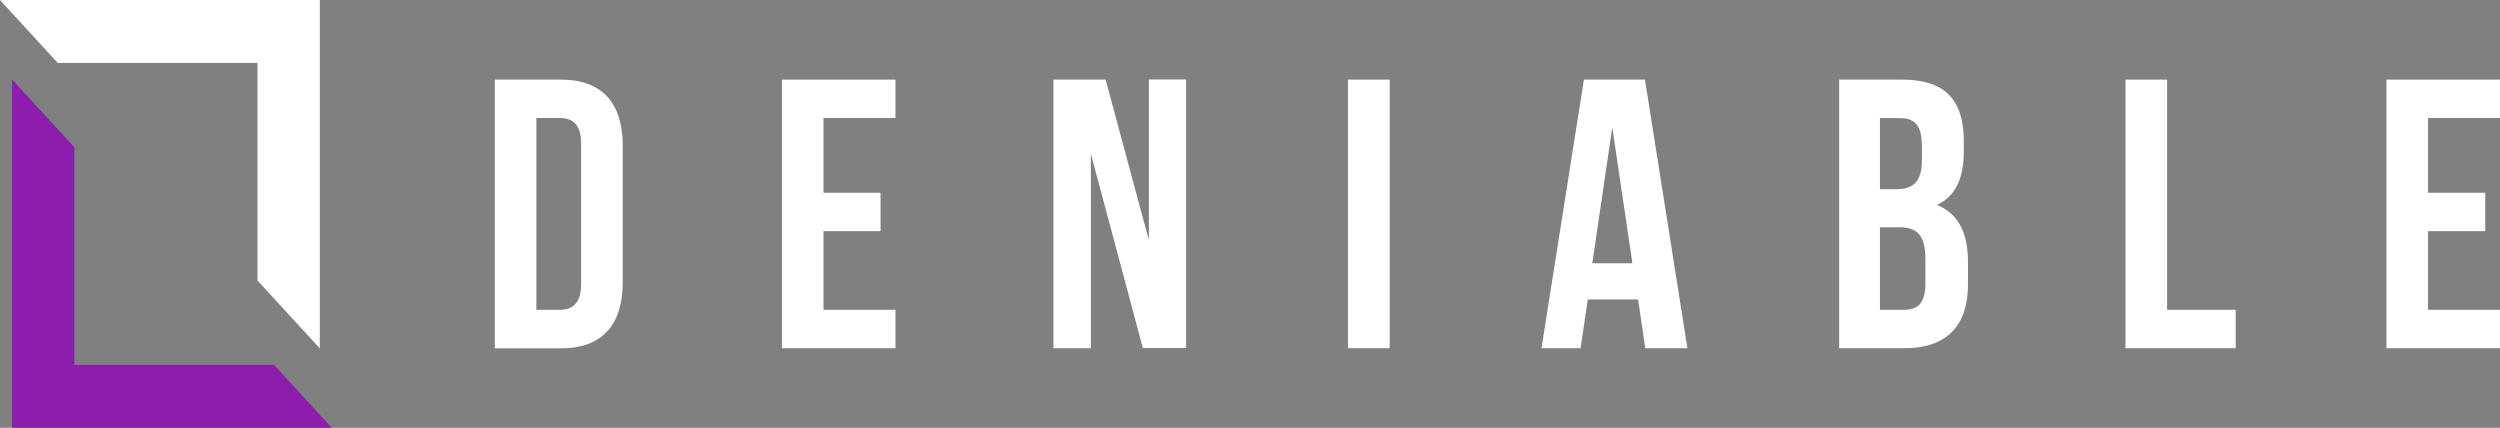 <svg width="187" height="32" viewBox="0 0 187 32" fill="none" xmlns="http://www.w3.org/2000/svg">
<rect x="0" y="0" width="187" height="32" fill="#808080" stroke="none"/>
<path d="M37.01 5.955H41.94C45.051 5.955 46.581 7.709 46.581 10.923V21.089C46.581 24.303 45.051 26.057 41.94 26.057H37.01V5.955ZM40.121 8.827V23.173H41.877C42.868 23.173 43.47 22.652 43.47 21.216V10.771C43.47 9.335 42.868 8.827 41.877 8.827H40.121Z" fill="white"/>
<path d="M61.598 14.418H65.864V17.289H61.598V23.173H66.98V26.044H58.487V5.955H66.98V8.827H61.598V14.418Z" fill="white"/>
<path d="M81.595 11.496V26.045H78.798V5.956H82.699L85.936 17.963V5.943H88.721V26.032H85.484L81.595 11.496Z" fill="white"/>
<path d="M100.827 5.955H103.951V26.044H100.827V5.955Z" fill="white"/>
<path d="M126.218 26.044H123.069L122.53 22.398H118.766L118.227 26.044H115.304L118.478 5.955H123.044L126.218 26.044ZM119.105 19.691H122.104L120.598 9.526L119.105 19.691Z" fill="white"/>
<path d="M146.893 10.58V11.292C146.893 13.363 146.266 14.672 144.886 15.333C146.554 15.993 147.206 17.518 147.206 19.64V21.279C147.206 24.38 145.588 26.044 142.477 26.044H137.572V5.955H142.276C145.5 5.955 146.893 7.48 146.893 10.58ZM140.62 8.827V14.151H141.875C143.041 14.151 143.757 13.63 143.757 12.016V10.898C143.757 9.462 143.267 8.839 142.163 8.839L140.62 8.827ZM140.62 16.997V23.173H142.414C143.455 23.173 144.02 22.677 144.02 21.19V19.437C144.02 17.582 143.43 16.997 142.013 16.997H140.62Z" fill="white"/>
<path d="M158.986 5.955H162.098V23.173H167.229V26.044H158.986V5.955Z" fill="white"/>
<path d="M181.618 14.418H185.896V17.289H181.618V23.173H187V26.044H178.507V5.955H187V8.827H181.618V14.418Z" fill="white"/>
<path d="M0 0L4.321 4.709H19.261V20.981L23.921 26.057V0H0Z" fill="white"/>
<path d="M24.823 32L20.499 27.291H5.563V11.019L0.903 5.943V32H24.823Z" fill="#8D1DAC"/>
</svg>
